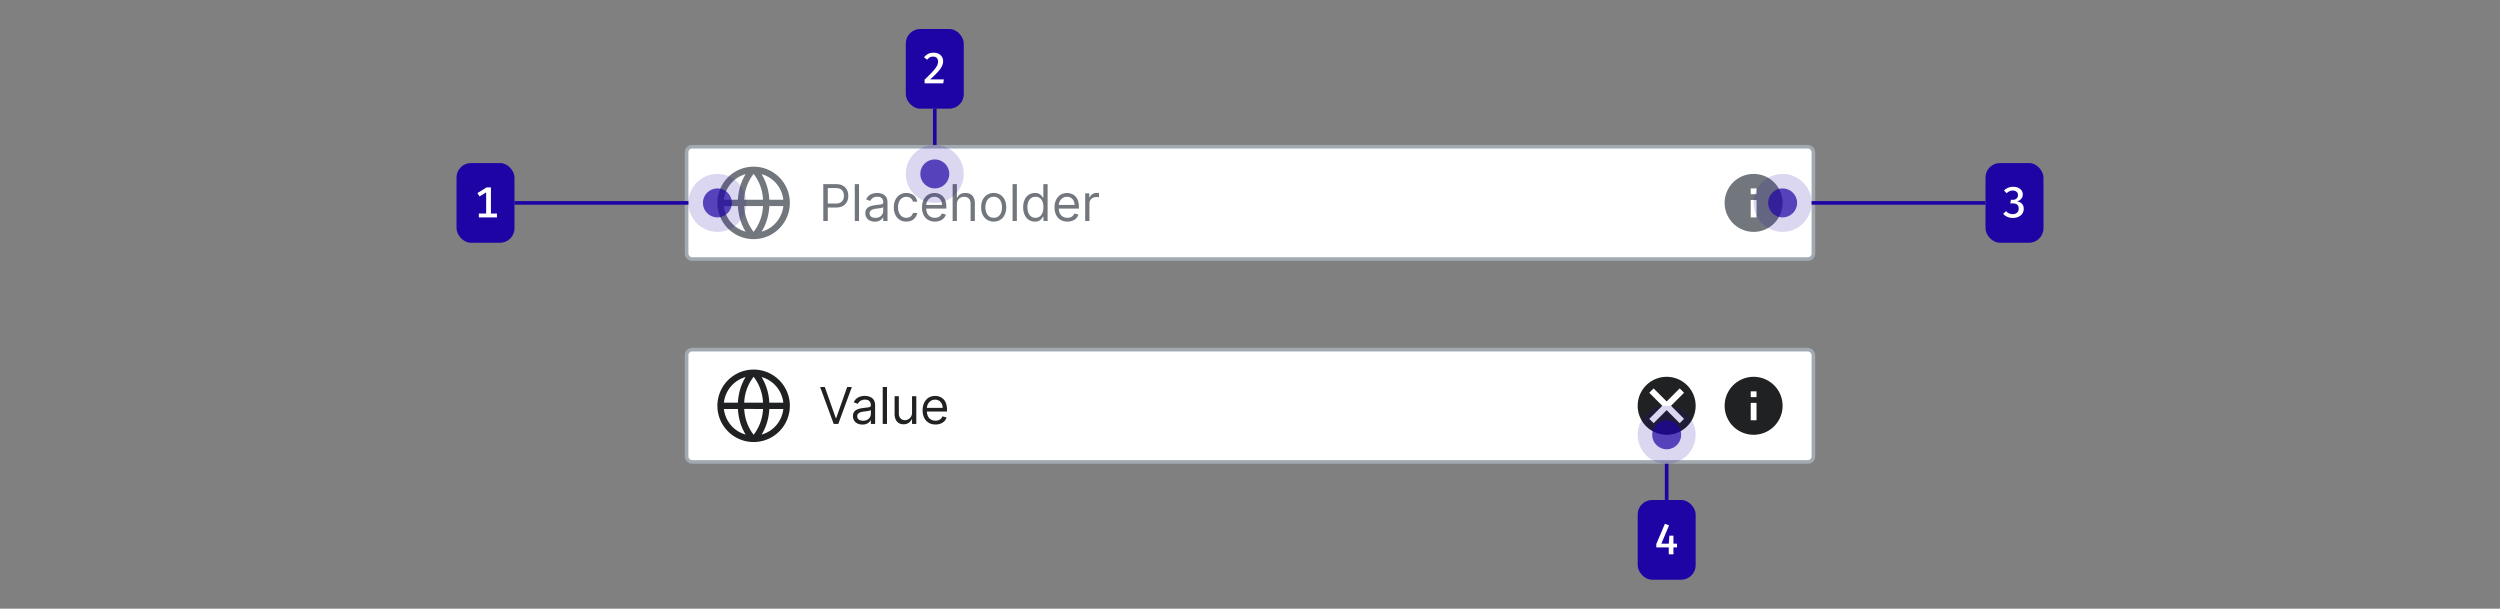<?xml version="1.0" encoding="UTF-8"?>
<svg xmlns="http://www.w3.org/2000/svg" width="690" height="168" fill="none" viewBox="0 0 690 168">
	<rect x="0" y="0" width="690" height="168" fill="#808080" stroke="none"/>
	<rect width="311" height="31" x="189.5" y="40.5" fill="#fff" rx="1.5"/>
	<path fill="#72777D" fill-rule="evenodd" d="M210.2 63.94c1.26-2 2-4.45 2.14-7.06h3.86a8.26 8.26 0 0 1-6 7.06Zm-10.4-7.06h3.86c.14 2.6.88 5.06 2.14 7.06a8.26 8.26 0 0 1-6-7.06Zm6-8.82c-1.26 2-2 4.45-2.14 7.07h-3.86a8.26 8.26 0 0 1 6-7.07Zm4.79 8.82A12.5 12.5 0 0 1 208 64a12.52 12.52 0 0 1-2.59-7.13l5.18.01Zm-5.19-1.75a12.5 12.5 0 0 1 2.6-7.14 12.5 12.5 0 0 1 2.59 7.14h-5.19Zm10.8 0h-3.87a14.79 14.79 0 0 0-2.14-7.07 8.26 8.26 0 0 1 6 7.07h.01ZM208 46a10 10 0 1 0 0 20 10 10 0 0 0 0-20Z" clip-rule="evenodd"/>
	<path fill="#72777D" d="M227.23 61V50.82h3.44c.8 0 1.46.14 1.96.43.51.29.89.67 1.14 1.16.24.49.36 1.03.36 1.63 0 .6-.12 1.15-.36 1.64a2.74 2.74 0 0 1-1.13 1.17c-.5.29-1.15.43-1.95.43h-2.46v-1.1h2.42c.55 0 .99-.09 1.32-.28a1.69 1.69 0 0 0 .72-.76c.15-.33.23-.7.23-1.1 0-.4-.08-.77-.23-1.1a1.63 1.63 0 0 0-.72-.75 2.75 2.75 0 0 0-1.34-.28h-2.16V61h-1.24Zm9.86-10.18V61h-1.17V50.82h1.17Zm4.36 10.36a3.1 3.1 0 0 1-1.32-.27 2.26 2.26 0 0 1-.94-.8 2.26 2.26 0 0 1-.35-1.28c0-.43.09-.79.26-1.06.17-.28.4-.5.69-.65.29-.15.6-.27.96-.35.35-.08.7-.14 1.05-.19l1.13-.13c.3-.03.5-.09.64-.16.14-.08.2-.21.2-.4v-.04c0-.5-.13-.87-.4-1.14-.26-.28-.67-.41-1.2-.41-.57 0-1 .12-1.33.37-.31.24-.54.5-.67.78l-1.11-.4c.2-.46.46-.82.8-1.08a2.98 2.98 0 0 1 1.09-.55 4.55 4.55 0 0 1 1.17-.16 3.97 3.97 0 0 1 1.78.45c.3.18.55.45.75.8.2.37.3.85.3 1.46V61h-1.18v-1.03h-.06a2.05 2.05 0 0 1-.4.53 2.2 2.2 0 0 1-.73.48c-.31.13-.69.2-1.13.2Zm.18-1.05c.46 0 .85-.1 1.17-.28a1.86 1.86 0 0 0 .97-1.61v-1.08a.71.71 0 0 1-.32.17 5.55 5.55 0 0 1-.58.12 26.46 26.46 0 0 1-1.13.15c-.3.04-.59.1-.85.2a1.47 1.47 0 0 0-.64.39 1 1 0 0 0-.24.7c0 .41.16.72.46.93.3.2.69.3 1.16.3Zm8.52 1.03a3.3 3.3 0 0 1-1.85-.5 3.31 3.31 0 0 1-1.2-1.4 4.74 4.74 0 0 1-.41-2.04c0-.77.14-1.46.43-2.05a3.38 3.38 0 0 1 1.2-1.4 3.2 3.2 0 0 1 1.8-.5c.55 0 1.03.1 1.46.3a2.61 2.61 0 0 1 1.57 2.09h-1.17a1.78 1.78 0 0 0-1.83-1.33 1.9 1.9 0 0 0-1.2.35c-.35.23-.61.57-.8 1a3.7 3.7 0 0 0-.29 1.5c0 .6.1 1.1.28 1.54.19.44.45.78.8 1.02.34.24.74.37 1.2.37.31 0 .59-.06.84-.16a1.7 1.7 0 0 0 1-1.18h1.17c-.07.45-.23.86-.5 1.22a2.74 2.74 0 0 1-1.02.86c-.42.2-.92.3-1.48.3Zm7.88 0a3.6 3.6 0 0 1-1.9-.49 3.28 3.28 0 0 1-1.24-1.37 4.68 4.68 0 0 1-.42-2.06c0-.78.14-1.47.42-2.07.3-.6.7-1.06 1.2-1.4a3.58 3.58 0 0 1 2.99-.3 2.9 2.9 0 0 1 1.82 1.81 5 5 0 0 1 .29 1.8v.5h-5.89v-1.01h4.7c0-.44-.1-.82-.26-1.16a1.95 1.95 0 0 0-.73-.8 2 2 0 0 0-1.1-.3c-.47 0-.87.12-1.22.36a2.29 2.29 0 0 0-.78.9 2.62 2.62 0 0 0-.27 1.17v.68c0 .58.1 1.07.3 1.47.2.4.48.7.84.9.36.21.77.32 1.25.32.3 0 .58-.05.83-.13a1.77 1.77 0 0 0 .65-.4c.18-.18.33-.4.43-.67l1.13.32a2.5 2.5 0 0 1-.6 1.01c-.28.3-.63.52-1.05.68-.41.16-.88.24-1.4.24Zm6.07-4.75V61h-1.17V50.82h1.17v3.74h.1c.18-.4.45-.71.8-.94.37-.24.85-.36 1.45-.36.52 0 .98.1 1.37.32.39.2.7.52.9.95.23.42.34.96.34 1.62V61h-1.18v-4.77c0-.6-.15-1.08-.47-1.41a1.7 1.7 0 0 0-1.3-.5 2.16 2.16 0 0 0-1.03.24c-.3.16-.54.4-.72.71-.17.31-.26.7-.26 1.14Zm10.16 4.75a3.2 3.2 0 0 1-1.81-.5 3.35 3.35 0 0 1-1.22-1.37 4.66 4.66 0 0 1-.43-2.07c0-.8.15-1.49.43-2.08a3.34 3.34 0 0 1 1.22-1.38 3.3 3.3 0 0 1 1.81-.5 3.25 3.25 0 0 1 3.03 1.88c.29.6.43 1.29.43 2.08s-.14 1.48-.43 2.07a3.3 3.3 0 0 1-1.22 1.38 3.3 3.3 0 0 1-1.8.49Zm0-1.05c.53 0 .96-.14 1.3-.4a2.37 2.37 0 0 0 .75-1.07 4.15 4.15 0 0 0 0-2.84 2.4 2.4 0 0 0-.75-1.07 2 2 0 0 0-1.3-.41 2 2 0 0 0-1.3.4 2.4 2.4 0 0 0-.74 1.08 4.05 4.05 0 0 0 0 2.85c.16.43.41.78.75 1.05s.77.4 1.3.4Zm6.39-9.3V61h-1.18V50.82h1.17Zm4.99 10.35a2.98 2.98 0 0 1-2.83-1.85c-.28-.6-.42-1.3-.42-2.1 0-.81.14-1.5.42-2.1a3.03 3.03 0 0 1 2.85-1.85c.5 0 .89.09 1.17.25.3.17.52.35.67.56.15.2.28.37.36.5h.1v-3.75h1.18V61H288v-1.17h-.14a7.2 7.2 0 0 1-.37.52 2.18 2.18 0 0 1-.68.57c-.3.16-.68.24-1.17.24Zm.15-1.05a2 2 0 0 0 1.2-.37c.32-.25.57-.6.74-1.03.17-.44.25-.95.25-1.53 0-.57-.08-1.07-.25-1.5a1.96 1.96 0 0 0-1.94-1.37c-.5 0-.9.14-1.24.4a2.3 2.3 0 0 0-.74 1.02 4.1 4.1 0 0 0-.24 1.45c0 .55.08 1.04.25 1.48.16.44.41.8.74 1.06s.74.39 1.23.39Zm8.82 1.05a3.6 3.6 0 0 1-1.9-.49 3.28 3.28 0 0 1-1.24-1.37 4.68 4.68 0 0 1-.42-2.06c0-.78.14-1.47.42-2.07.3-.6.7-1.06 1.2-1.4a3.59 3.59 0 0 1 2.99-.3 2.91 2.91 0 0 1 1.82 1.81 5 5 0 0 1 .29 1.8v.5h-5.89v-1.01h4.7c0-.44-.1-.82-.26-1.16a1.95 1.95 0 0 0-.73-.8 2 2 0 0 0-1.1-.3c-.47 0-.87.12-1.22.36a2.29 2.29 0 0 0-.78.9 2.62 2.62 0 0 0-.27 1.17v.68c0 .58.1 1.07.3 1.47.2.4.48.7.84.9.36.21.77.32 1.25.32.3 0 .58-.05.83-.13a1.77 1.77 0 0 0 .65-.4c.19-.18.33-.4.43-.67l1.13.32a2.5 2.5 0 0 1-.6 1.01c-.28.3-.63.52-1.05.68-.41.16-.88.24-1.4.24Zm4.9-.16v-7.64h1.13v1.16h.08a1.84 1.84 0 0 1 .76-.92 2.23 2.23 0 0 1 1.23-.36 14.75 14.75 0 0 1 .62.02v1.2a3.32 3.32 0 0 0-.27-.05 2.69 2.69 0 0 0-.45-.03c-.37 0-.7.08-1 .23a1.71 1.71 0 0 0-.93 1.56V61h-1.17Z"/>
	<path fill="#72777D" fill-rule="evenodd" d="M484 48a8 8 0 1 0 0 16 8 8 0 0 0 0-16Zm-.8 4h1.6v1.6h-1.6V52Zm0 8v-4.8h1.6V60h-1.6Z" clip-rule="evenodd"/>
	<rect width="311" height="31" x="189.5" y="40.5" stroke="#A2A9B1" stroke-linecap="square" rx="1.5"/>
	<rect width="311" height="31" x="189.5" y="96.5" fill="#fff" rx="1.5"/>
	<path fill="#202122" fill-rule="evenodd" d="M210.2 119.94c1.26-2 2-4.45 2.14-7.06h3.86a8.26 8.26 0 0 1-6 7.06Zm-10.4-7.06h3.86c.14 2.6.88 5.06 2.14 7.06a8.26 8.26 0 0 1-6-7.06Zm6-8.82c-1.26 2-2 4.45-2.14 7.07h-3.86a8.26 8.26 0 0 1 6-7.07Zm4.79 8.82A12.5 12.5 0 0 1 208 120a12.52 12.52 0 0 1-2.59-7.13l5.18.01Zm-5.19-1.75a12.5 12.5 0 0 1 2.6-7.14 12.5 12.5 0 0 1 2.59 7.14h-5.19Zm10.8 0h-3.87a14.79 14.79 0 0 0-2.14-7.07 8.26 8.26 0 0 1 6 7.07h.01ZM208 102a10 10 0 1 0 0 20 10 10 0 0 0 0-20Z" clip-rule="evenodd"/>
	<path fill="#202122" d="m227.65 106.82 3.02 8.57h.12l3.03-8.57h1.29L231.37 117h-1.27l-3.74-10.18h1.3Zm10.38 10.36c-.49 0-.92-.1-1.32-.27a2.26 2.26 0 0 1-.94-.8 2.26 2.26 0 0 1-.35-1.28c0-.43.09-.79.26-1.06.17-.28.4-.5.7-.65.28-.15.6-.27.95-.35.35-.07.7-.14 1.06-.18a52 52 0 0 1 1.13-.14c.29-.03.5-.09.63-.16.14-.08.2-.21.2-.4v-.04c0-.5-.13-.87-.4-1.14-.26-.28-.66-.41-1.2-.41a2.1 2.1 0 0 0-1.99 1.15l-1.12-.4c.2-.46.47-.82.8-1.08a2.98 2.98 0 0 1 1.1-.55 4.55 4.55 0 0 1 1.16-.16 3.97 3.97 0 0 1 1.78.45c.3.18.55.45.75.8.2.37.3.85.3 1.46V117h-1.17v-1.03h-.06a2.04 2.04 0 0 1-.4.53c-.19.19-.43.35-.74.48s-.69.2-1.13.2Zm.18-1.06c.46 0 .85-.09 1.17-.27a1.86 1.86 0 0 0 .98-1.61v-1.08c-.05.06-.16.12-.33.17a5.53 5.53 0 0 1-.58.12 30.87 30.87 0 0 1-1.12.15c-.3.04-.6.1-.86.2a1.47 1.47 0 0 0-.63.39 1 1 0 0 0-.24.7c0 .41.15.72.45.93.3.2.7.3 1.16.3Zm6.6-9.3V117h-1.18v-10.18h1.17Zm6.91 7.06v-4.52h1.18V117h-1.18v-1.3h-.08a2.51 2.51 0 0 1-.83 1c-.38.26-.86.4-1.44.4-.47 0-.9-.1-1.27-.31a2.2 2.2 0 0 1-.87-.96 3.63 3.63 0 0 1-.32-1.61v-4.86h1.17v4.78c0 .55.16 1 .47 1.33.31.33.71.5 1.2.5a2 2 0 0 0 1.97-2.1Zm6.48 3.28c-.73 0-1.37-.16-1.9-.49a3.28 3.28 0 0 1-1.23-1.37 4.68 4.68 0 0 1-.43-2.06c0-.78.15-1.47.43-2.07.29-.6.7-1.06 1.2-1.4a3.6 3.6 0 0 1 2.99-.3 2.93 2.93 0 0 1 1.82 1.81 5 5 0 0 1 .29 1.8v.5h-5.9v-1.01h4.7c0-.44-.08-.82-.26-1.16a1.94 1.94 0 0 0-.72-.8 2 2 0 0 0-1.1-.3c-.47 0-.88.12-1.22.36a2.3 2.3 0 0 0-.78.9 2.63 2.63 0 0 0-.27 1.17v.68c0 .58.1 1.07.3 1.47.2.4.48.7.84.9.35.21.77.32 1.24.32.31 0 .59-.05.84-.13.25-.1.47-.23.65-.4.18-.18.32-.4.42-.67l1.14.32a2.5 2.5 0 0 1-.6 1.01 2.9 2.9 0 0 1-1.05.68c-.41.16-.88.24-1.4.24Z"/>
	<path fill="#202122" fill-rule="evenodd" d="M460 104a8 8 0 1 0 0 16 8 8 0 0 0 0-16Zm4.8 11.6-1.2 1.2-3.6-3.6-3.6 3.6-1.2-1.2 3.6-3.6-3.6-3.6 1.2-1.2 3.6 3.6 3.6-3.6 1.2 1.2-3.6 3.6 3.6 3.6ZM484 104a8 8 0 1 0 0 16 8 8 0 0 0 0-16Zm-.8 4h1.6v1.6h-1.6V108Zm0 8v-4.8h1.6v4.8h-1.6Z" clip-rule="evenodd"/>
	<rect width="311" height="31" x="189.5" y="96.5" stroke="#A2A9B1" stroke-linecap="square" rx="1.5"/>
	<rect width="16" height="22" x="250" y="8" fill="#1E03A5" rx="4"/>
	<path fill="#fff" d="M257.67 14.55c.56 0 1.04.1 1.42.32a2.19 2.19 0 0 1 1.21 2.02c0 .36-.06.72-.2 1.06a4.4 4.4 0 0 1-.6 1.1c-.27.38-.64.8-1.1 1.27-.45.47-1.01 1-1.67 1.6h3.76l-.15 1.08h-5.15v-1.02a65.3 65.3 0 0 0 1.53-1.5c.42-.44.78-.82 1.06-1.15.28-.33.5-.63.67-.89.17-.27.28-.52.35-.75.07-.24.1-.47.1-.71 0-.42-.11-.75-.35-.99s-.56-.36-.98-.36c-.38 0-.69.07-.94.2-.24.14-.49.36-.73.67l-.88-.67a3.46 3.46 0 0 1 1.12-.95c.42-.22.93-.33 1.53-.33Z"/>
	<path fill="#1E03A5" d="M257.5 40h1V30h-1z"/>
	<circle cx="258" cy="48" r="8" fill="#1E03A5" opacity=".16"/>
	<circle cx="258" cy="48" r="4" fill="#1E03A5" fill-opacity=".7"/>
	<path fill="#1E03A5" d="M459.5 128h1v10h-1z"/>
	<circle cx="8" cy="8" r="8" fill="#1E03A5" opacity=".16" transform="matrix(1 0 0 -1 452 128)"/>
	<circle cx="4" cy="4" r="4" fill="#1E03A5" fill-opacity=".7" transform="matrix(1 0 0 -1 456 124)"/>
	<rect width="16" height="22" x="452" y="138" fill="#1E03A5" rx="4"/>
	<path fill="#fff" d="m459.52 144.55 1.14.45-2.12 5.05h4.32v1.04h-5.72v-.93l2.38-5.6Zm2.35 3.28V153h-1.29v-2.76l.17-2.4h1.12Z"/>
	<rect width="16" height="22" x="126" y="45" fill="#1E03A5" rx="4"/>
	<path fill="#fff" d="M135.5 51.72v8.04h-1.32V53.1l-1.83 1.12-.57-.94 2.54-1.56h1.19Zm1.66 7.22V60h-5v-1.06h5Z"/>
	<path fill="#1E03A5" d="M190 56.5h-48v-1h48z"/>
	<circle cx="8" cy="8" r="8" fill="#1E03A5" opacity=".16" transform="matrix(1 0 0 -1 190 64)"/>
	<circle cx="4" cy="4" r="4" fill="#1E03A5" fill-opacity=".7" transform="matrix(1 0 0 -1 194 60)"/>
	<path fill="#1E03A5" d="M500 56.5h48v-1h-48z"/>
	<circle cx="492" cy="56" r="8" fill="#1E03A5" opacity=".16" transform="rotate(-180 492 56)"/>
	<circle cx="492" cy="56" r="4" fill="#1E03A5" fill-opacity=".7" transform="rotate(-180 492 56)"/>
	<rect width="16" height="22" x="548" y="45" fill="#1E03A5" rx="4"/>
	<path fill="#fff" d="M555.64 51.55c.55 0 1.02.1 1.42.29.4.2.7.45.91.76.21.32.32.67.32 1.05 0 .34-.07.64-.22.9a1.92 1.92 0 0 1-.59.67c-.24.18-.52.3-.84.38.35.03.67.13.96.28.29.16.52.38.69.67.17.29.26.65.26 1.09 0 .47-.12.9-.37 1.28-.24.38-.6.68-1.04.9a3.91 3.91 0 0 1-3.07.05 3.07 3.07 0 0 1-1.2-.87l.82-.72c.24.28.51.48.83.62a2.5 2.5 0 0 0 .97.2c.51 0 .92-.14 1.22-.4.3-.27.45-.64.45-1.11 0-.36-.07-.65-.2-.85a1.1 1.1 0 0 0-.56-.46 2.32 2.32 0 0 0-.84-.14h-.71l.16-.99h.5c.26 0 .5-.04.72-.14a1.2 1.2 0 0 0 .73-1.17c0-.4-.14-.71-.41-.93a1.58 1.58 0 0 0-1.02-.32c-.34 0-.65.06-.92.2a3.03 3.03 0 0 0-.8.54l-.7-.76a3.58 3.58 0 0 1 2.53-1.02Z"/>
</svg>
